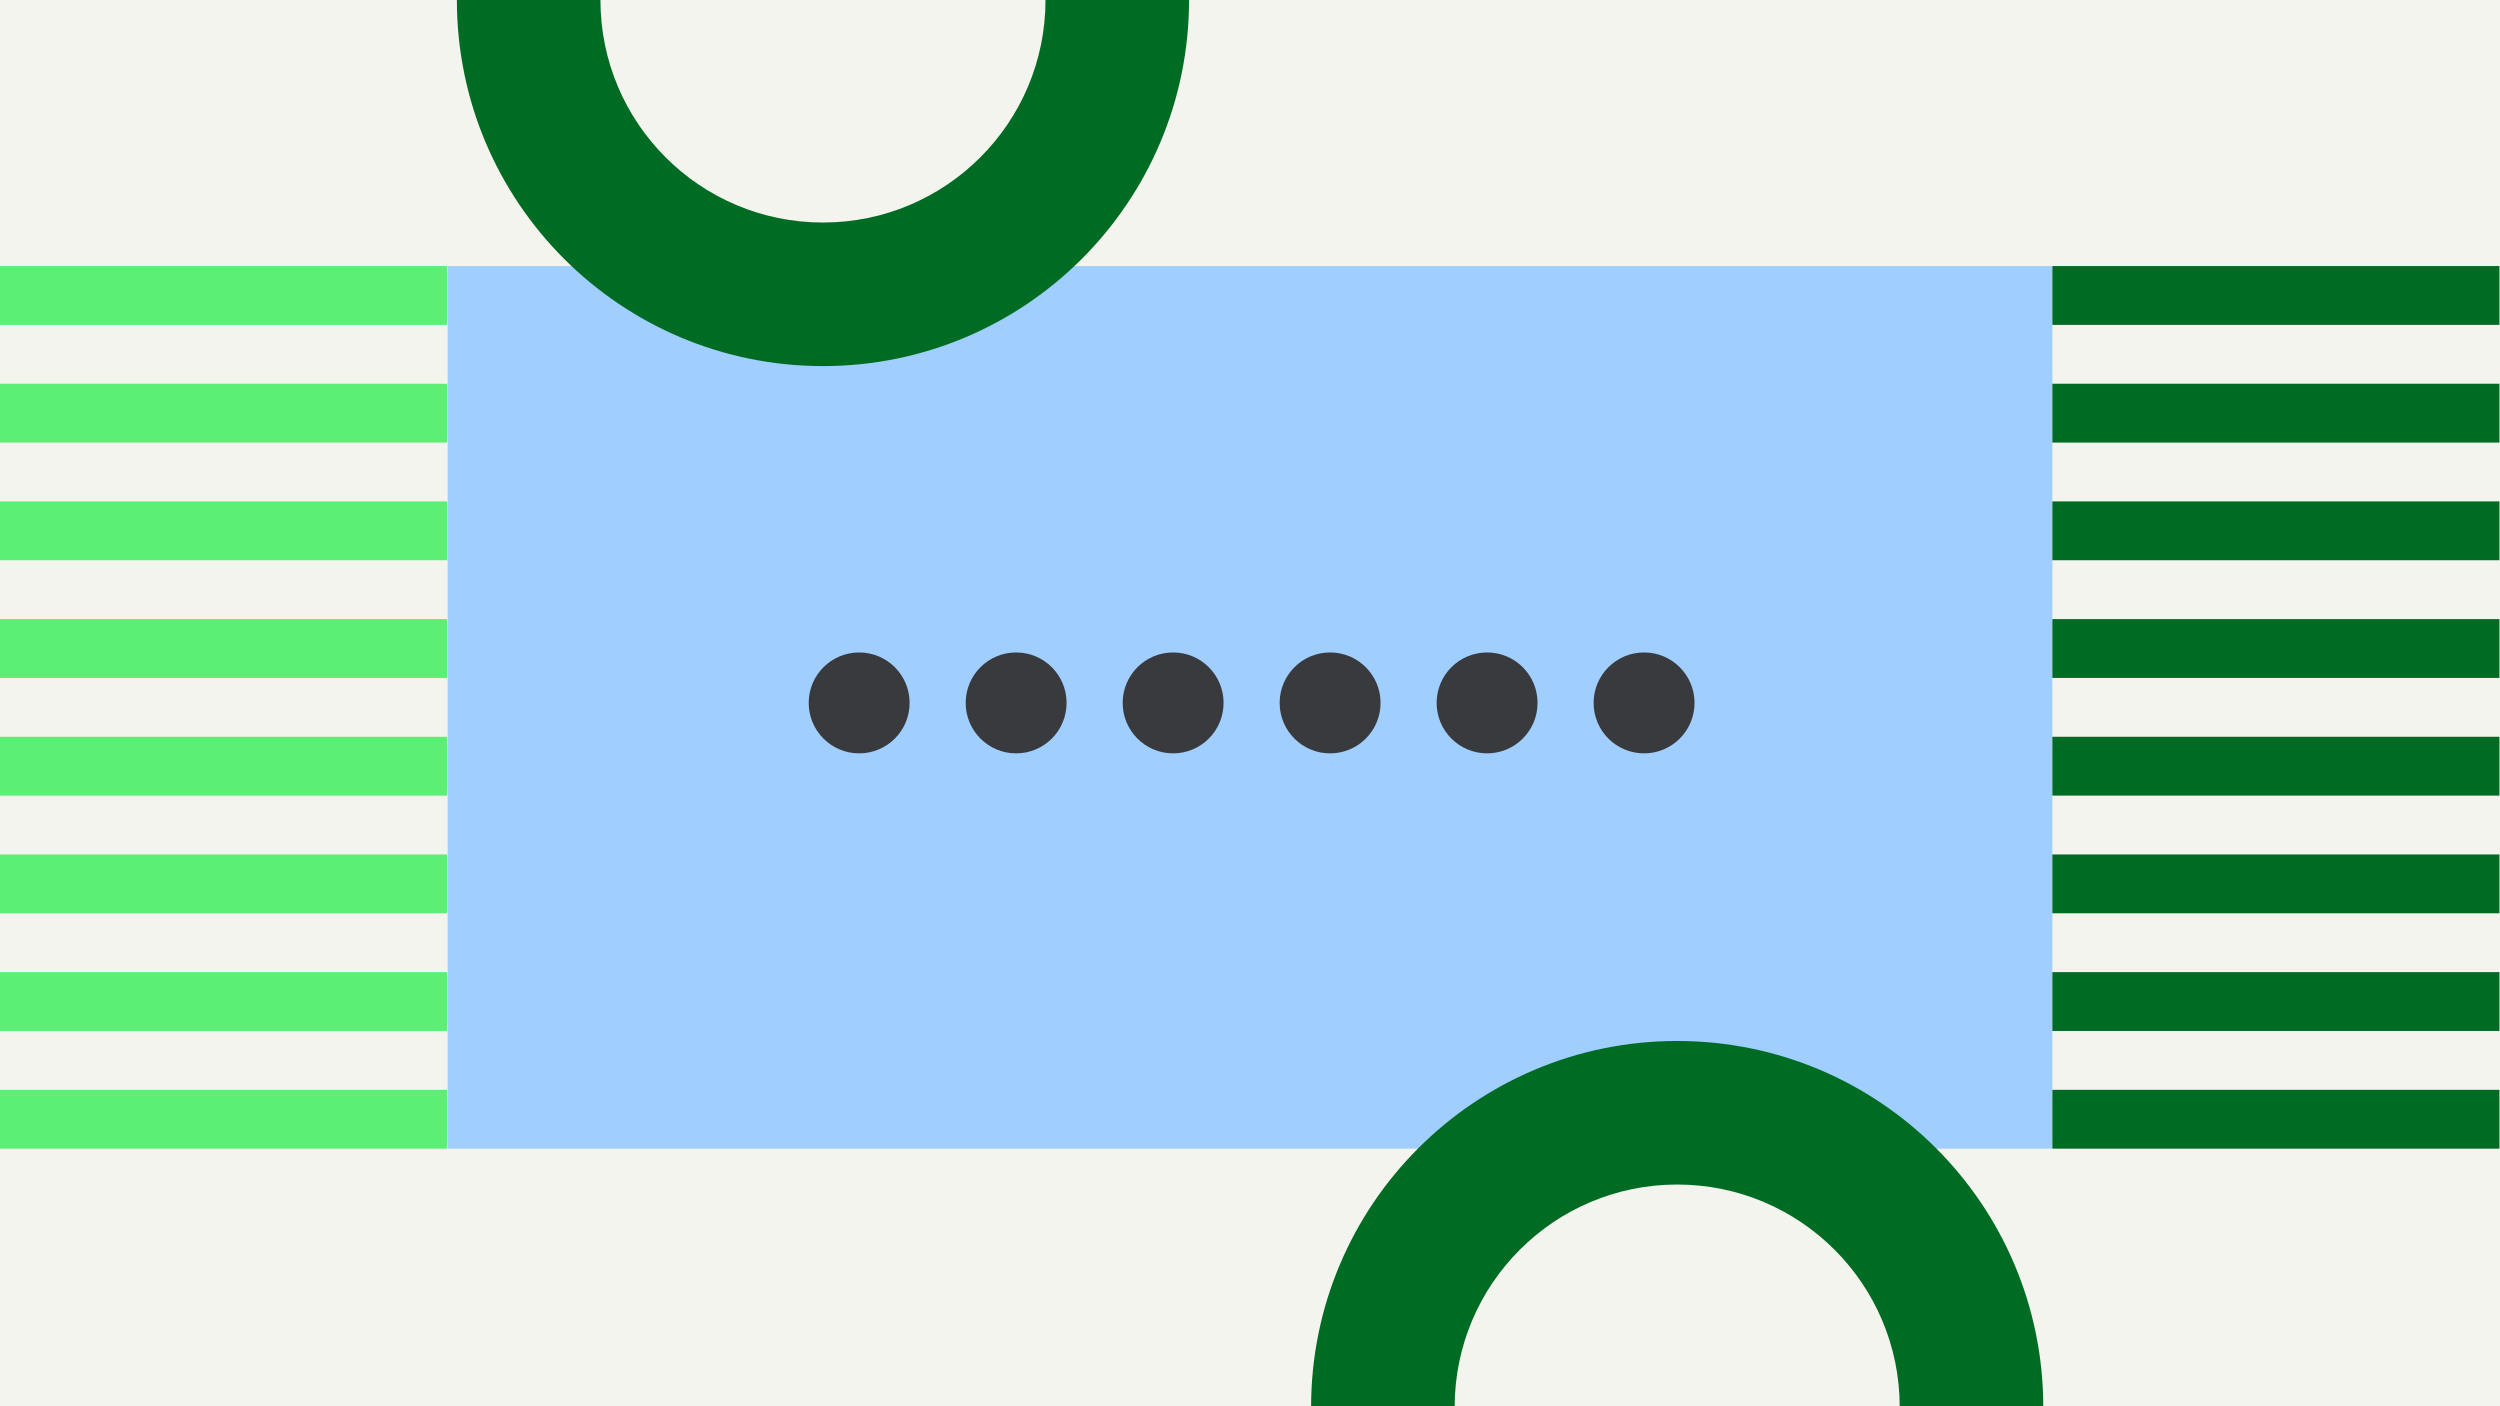 <svg width="1184" height="666" viewBox="0 0 1184 666" fill="none" xmlns="http://www.w3.org/2000/svg">
<rect x="0" y="0" width="1184" height="666" fill="#808080" stroke="none"/>
<g clip-path="url(#clip0_1_764)">
<rect width="1184" height="666" fill="#F4F4EF"/>
<rect y="126" width="211.73" height="27.867" fill="#5BEF76"/>
<rect y="181.734" width="211.73" height="27.867" fill="#5BEF76"/>
<rect y="237.469" width="211.73" height="27.867" fill="#5BEF76"/>
<rect y="293.199" width="211.73" height="27.867" fill="#5BEF76"/>
<rect y="348.934" width="211.73" height="27.867" fill="#5BEF76"/>
<rect y="404.668" width="211.73" height="27.867" fill="#5BEF76"/>
<rect y="460.402" width="211.73" height="27.867" fill="#5BEF76"/>
<rect y="516.133" width="211.73" height="27.867" fill="#5BEF76"/>
<rect x="212" y="126" width="760" height="418" fill="#A0CFFF"/>
<rect x="972" y="126" width="211.73" height="27.867" fill="#006C23"/>
<rect x="972" y="181.734" width="211.73" height="27.867" fill="#006C23"/>
<rect x="972" y="237.465" width="211.73" height="27.867" fill="#006C23"/>
<rect x="972" y="293.199" width="211.73" height="27.867" fill="#006C23"/>
<rect x="972" y="348.934" width="211.73" height="27.867" fill="#006C23"/>
<rect x="972" y="404.668" width="211.73" height="27.867" fill="#006C23"/>
<rect x="972" y="460.398" width="211.73" height="27.867" fill="#006C23"/>
<rect x="972" y="516.133" width="211.73" height="27.867" fill="#006C23"/>
<path d="M216.375 0C216.375 95.755 294 173.381 389.756 173.381C485.511 173.381 563.136 95.755 563.136 0H495.144C495.144 58.204 447.96 105.388 389.756 105.388C331.551 105.388 284.367 58.204 284.367 0H216.375Z" fill="#006C23"/>
<path d="M967.695 666.383C967.695 570.627 890.07 493.002 794.315 493.002C698.559 493.002 620.934 570.627 620.934 666.383L688.926 666.383C688.926 608.178 736.11 560.995 794.315 560.995C852.519 560.995 899.703 608.178 899.703 666.383L967.695 666.383Z" fill="#006C23"/>
<circle cx="406.897" cy="332.897" r="23.897" fill="#393A3D"/>
<circle cx="481.241" cy="332.897" r="23.897" fill="#393A3D"/>
<circle cx="555.592" cy="332.897" r="23.897" fill="#393A3D"/>
<circle cx="629.936" cy="332.897" r="23.897" fill="#393A3D"/>
<circle cx="704.288" cy="332.897" r="23.897" fill="#393A3D"/>
<circle cx="778.632" cy="332.897" r="23.897" fill="#393A3D"/>
</g>
<defs>
<clipPath id="clip0_1_764">
<rect width="1184" height="666" fill="white"/>
</clipPath>
</defs>
</svg>
